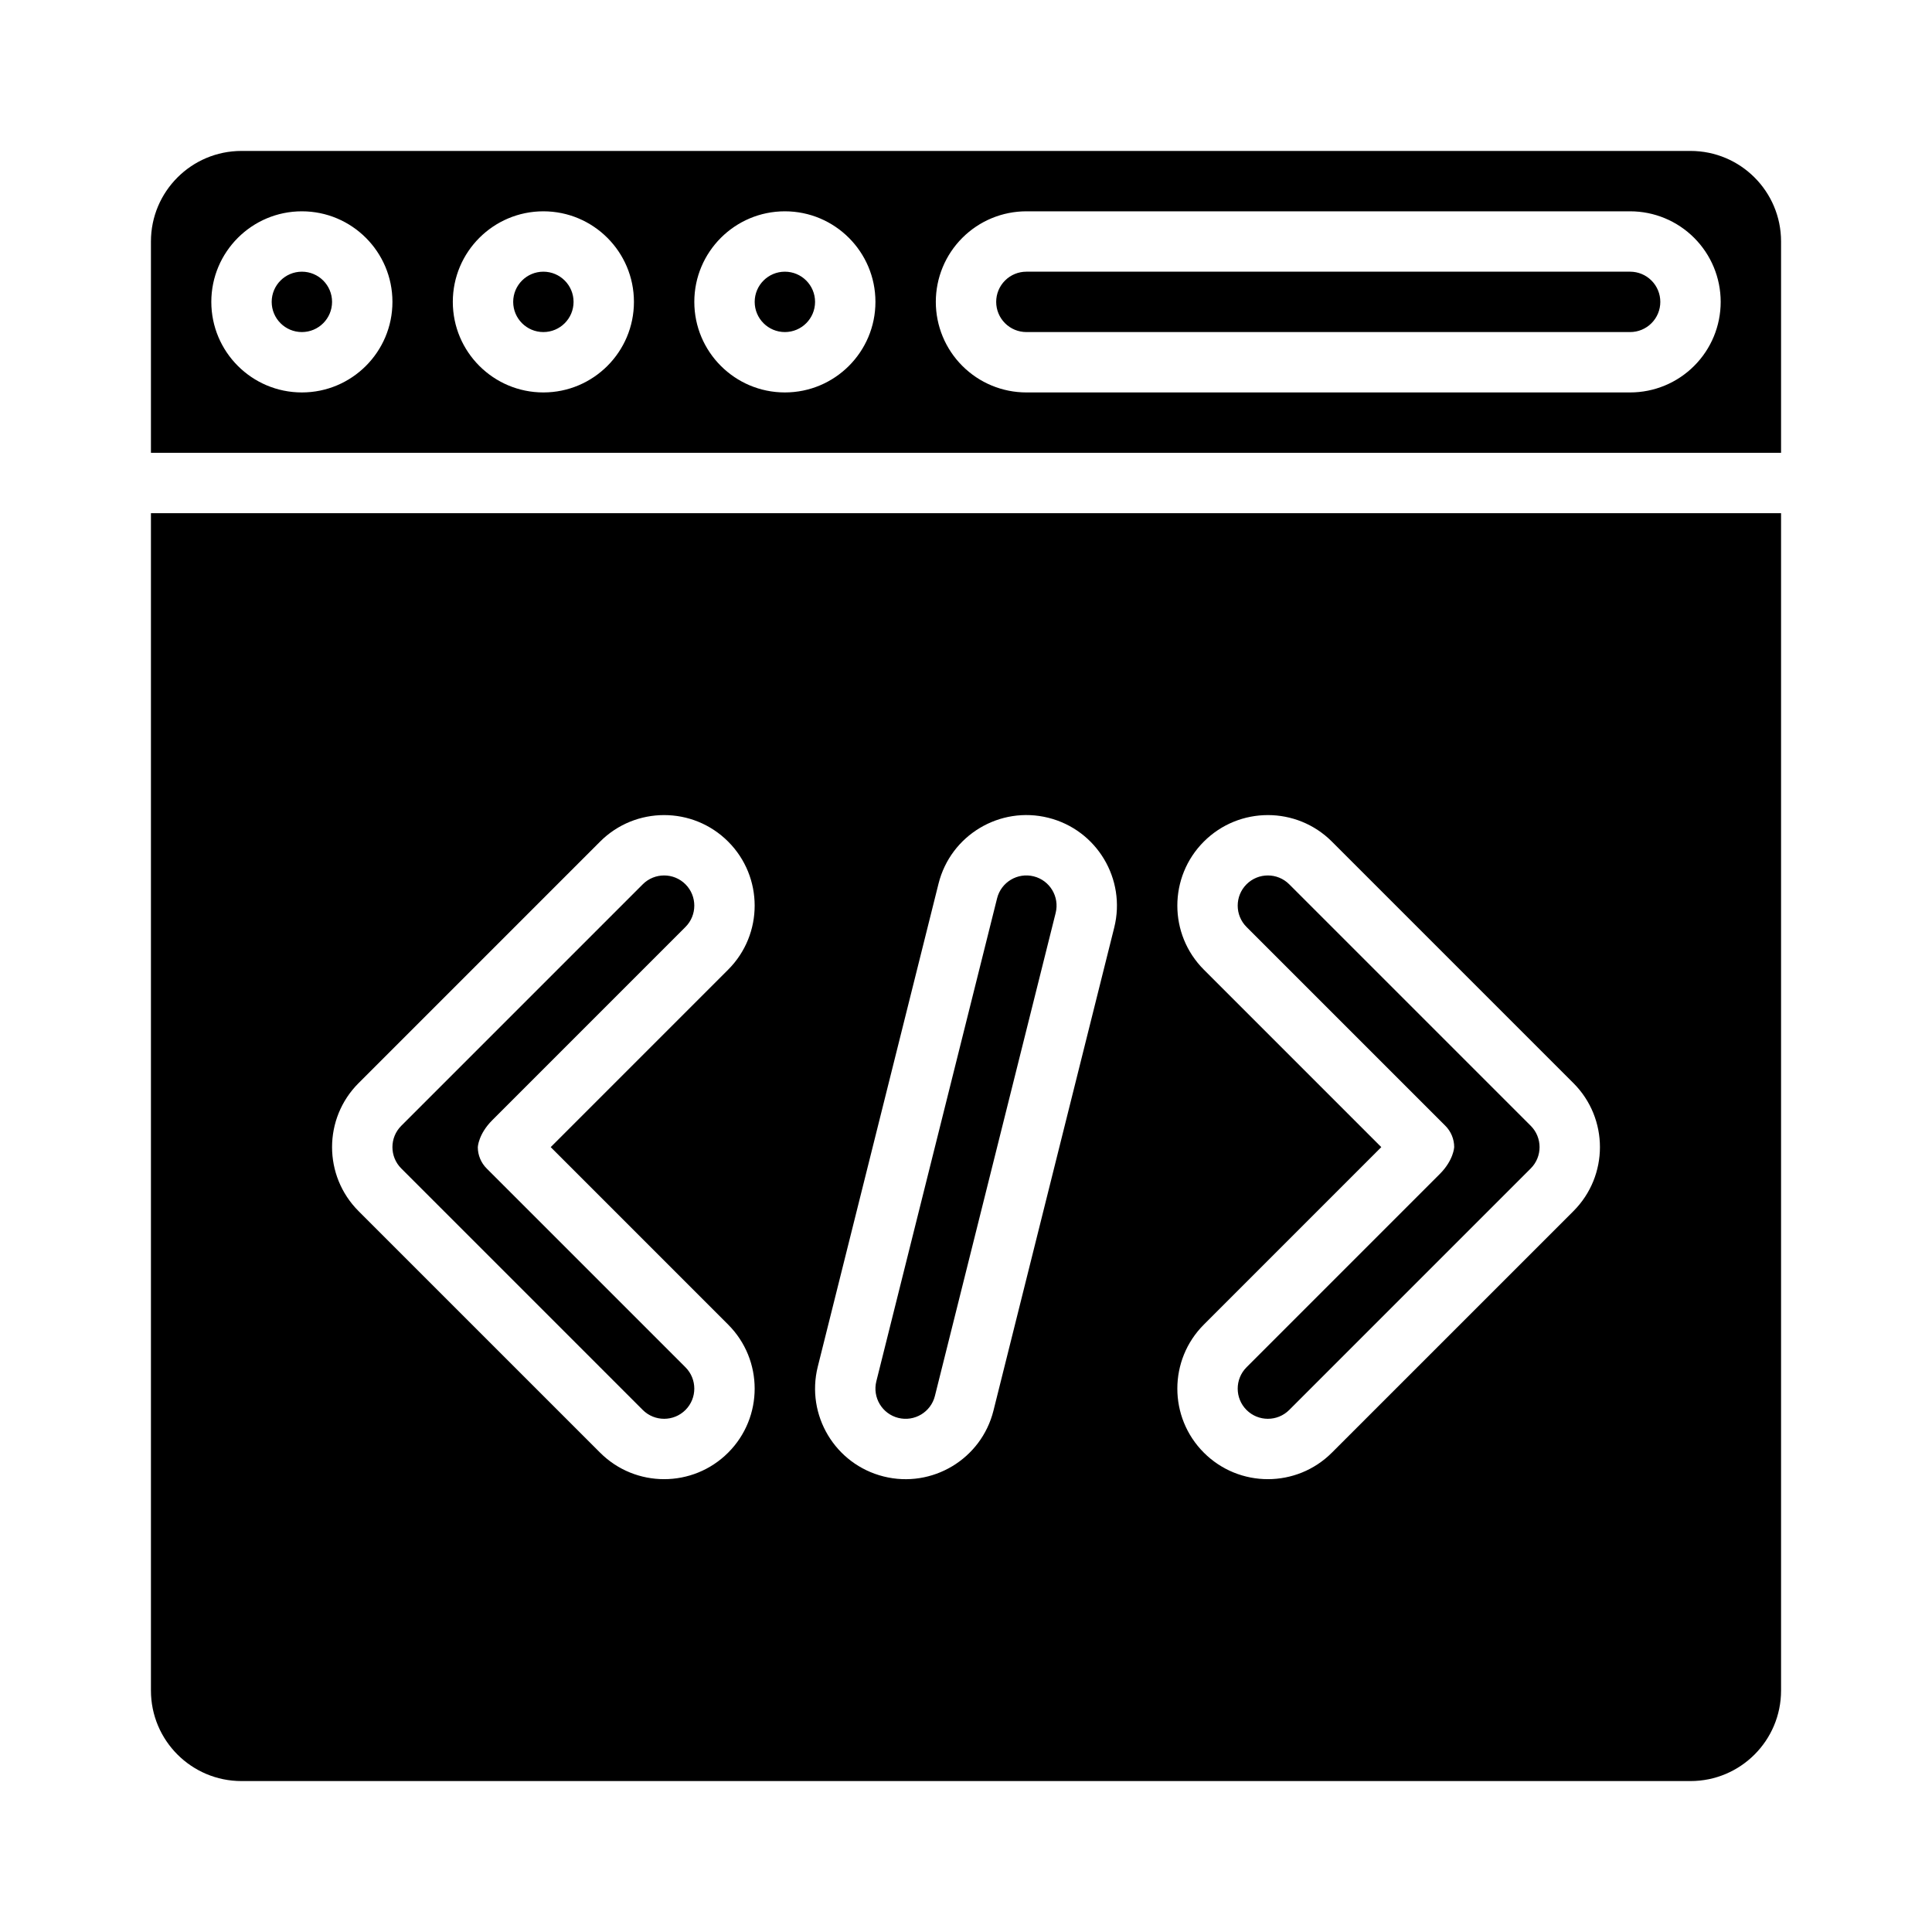 <svg xmlns="http://www.w3.org/2000/svg" fill-rule="evenodd" stroke-linejoin="round" stroke-miterlimit="2" clip-rule="evenodd" viewBox="0 0 64 64" id="programing"><g transform="translate(-192 -192)"><path d="M197 248C197 249.657 198.343 251 200 251L248 251C249.657 251 251 249.657 251 248L251 209 197 209 197 248zM224.91 238.728L228.91 222.728C229.312 221.121 228.334 219.491 226.728 219.09 225.121 218.688 223.491 219.666 223.09 221.272 223.09 221.272 219.09 237.272 219.09 237.272 218.688 238.879 219.666 240.509 221.272 240.91 222.879 241.312 224.509 240.334 224.91 238.728zM210.243 230L216.121 224.121C217.292 222.951 217.292 221.049 216.121 219.879 214.951 218.708 213.049 218.708 211.879 219.879L203.879 227.879C202.707 229.05 202.707 230.95 203.879 232.121 203.879 232.121 211.879 240.121 211.879 240.121 213.049 241.292 214.951 241.292 216.121 240.121 217.292 238.951 217.292 237.049 216.121 235.879L210.243 230zM237.757 230L231.879 235.879C230.708 237.049 230.708 238.951 231.879 240.121 233.049 241.292 234.951 241.292 236.121 240.121 236.121 240.121 244.121 232.121 244.121 232.121 245.293 230.95 245.293 229.05 244.121 227.879 244.121 227.879 236.121 219.879 236.121 219.879 234.951 218.708 233.049 218.708 231.879 219.879 230.708 221.049 230.708 222.951 231.879 224.121L237.757 230zM222.97 238.243C222.836 238.778 222.293 239.104 221.757 238.97 221.222 238.836 220.896 238.293 221.03 237.757 221.03 237.757 225.03 221.757 225.03 221.757 225.164 221.222 225.707 220.896 226.243 221.03 226.778 221.164 227.104 221.707 226.97 222.243 226.97 222.243 222.97 238.243 222.97 238.243zM213.293 221.293C213.683 220.903 214.317 220.903 214.707 221.293 215.097 221.683 215.097 222.317 214.707 222.707 214.707 222.707 209.373 228.042 208.306 229.109 207.846 229.568 207.828 230 207.828 230 207.828 230.265 207.934 230.52 208.121 230.707L214.707 237.293C215.097 237.683 215.097 238.317 214.707 238.707 214.317 239.097 213.683 239.097 213.293 238.707 213.293 238.707 205.293 230.707 205.293 230.707 204.902 230.317 204.902 229.683 205.293 229.293 205.293 229.293 213.293 221.293 213.293 221.293zM233.293 222.707C232.903 222.317 232.903 221.683 233.293 221.293 233.683 220.903 234.317 220.903 234.707 221.293 234.707 221.293 242.707 229.293 242.707 229.293 243.098 229.683 243.098 230.317 242.707 230.707 242.707 230.707 234.707 238.707 234.707 238.707 234.317 239.097 233.683 239.097 233.293 238.707 232.903 238.317 232.903 237.683 233.293 237.293 233.293 237.293 238.627 231.958 239.694 230.891 240.154 230.432 240.172 230 240.172 230 240.172 229.735 240.066 229.48 239.879 229.293 239.879 229.293 233.293 222.707 233.293 222.707zM251 200C251 198.343 249.657 197 248 197L200 197C198.343 197 197 198.343 197 200L197 207 251 207 251 200zM202 199C200.344 199 199 200.344 199 202 199 203.656 200.344 205 202 205 203.656 205 205 203.656 205 202 205 200.344 203.656 199 202 199zM210 199C208.344 199 207 200.344 207 202 207 203.656 208.344 205 210 205 211.656 205 213 203.656 213 202 213 200.344 211.656 199 210 199zM218 199C216.344 199 215 200.344 215 202 215 203.656 216.344 205 218 205 219.656 205 221 203.656 221 202 221 200.344 219.656 199 218 199zM223 202C223 202.796 223.316 203.559 223.879 204.121 224.441 204.684 225.204 205 226 205 230.52 205 241.48 205 246 205 246.796 205 247.559 204.684 248.121 204.121 248.684 203.559 249 202.796 249 202 249 202 249 202 249 202 249 201.204 248.684 200.441 248.121 199.879 247.559 199.316 246.796 199 246 199 241.48 199 230.52 199 226 199 225.204 199 224.441 199.316 223.879 199.879 223.316 200.441 223 201.204 223 202zM247 202C247 201.735 246.895 201.48 246.707 201.293 246.52 201.105 246.265 201 246 201L226 201C225.735 201 225.48 201.105 225.293 201.293 225.105 201.48 225 201.735 225 202 225 202.265 225.105 202.52 225.293 202.707 225.48 202.895 225.735 203 226 203L246 203C246.265 203 246.52 202.895 246.707 202.707 246.895 202.52 247 202.265 247 202zM202 201C202.552 201 203 201.448 203 202 203 202.552 202.552 203 202 203 201.448 203 201 202.552 201 202 201 201.448 201.448 201 202 201zM210 201C210.552 201 211 201.448 211 202 211 202.552 210.552 203 210 203 209.448 203 209 202.552 209 202 209 201.448 209.448 201 210 201zM218 201C218.552 201 219 201.448 219 202 219 202.552 218.552 203 218 203 217.448 203 217 202.552 217 202 217 201.448 217.448 201 218 201z"></path></g></svg>